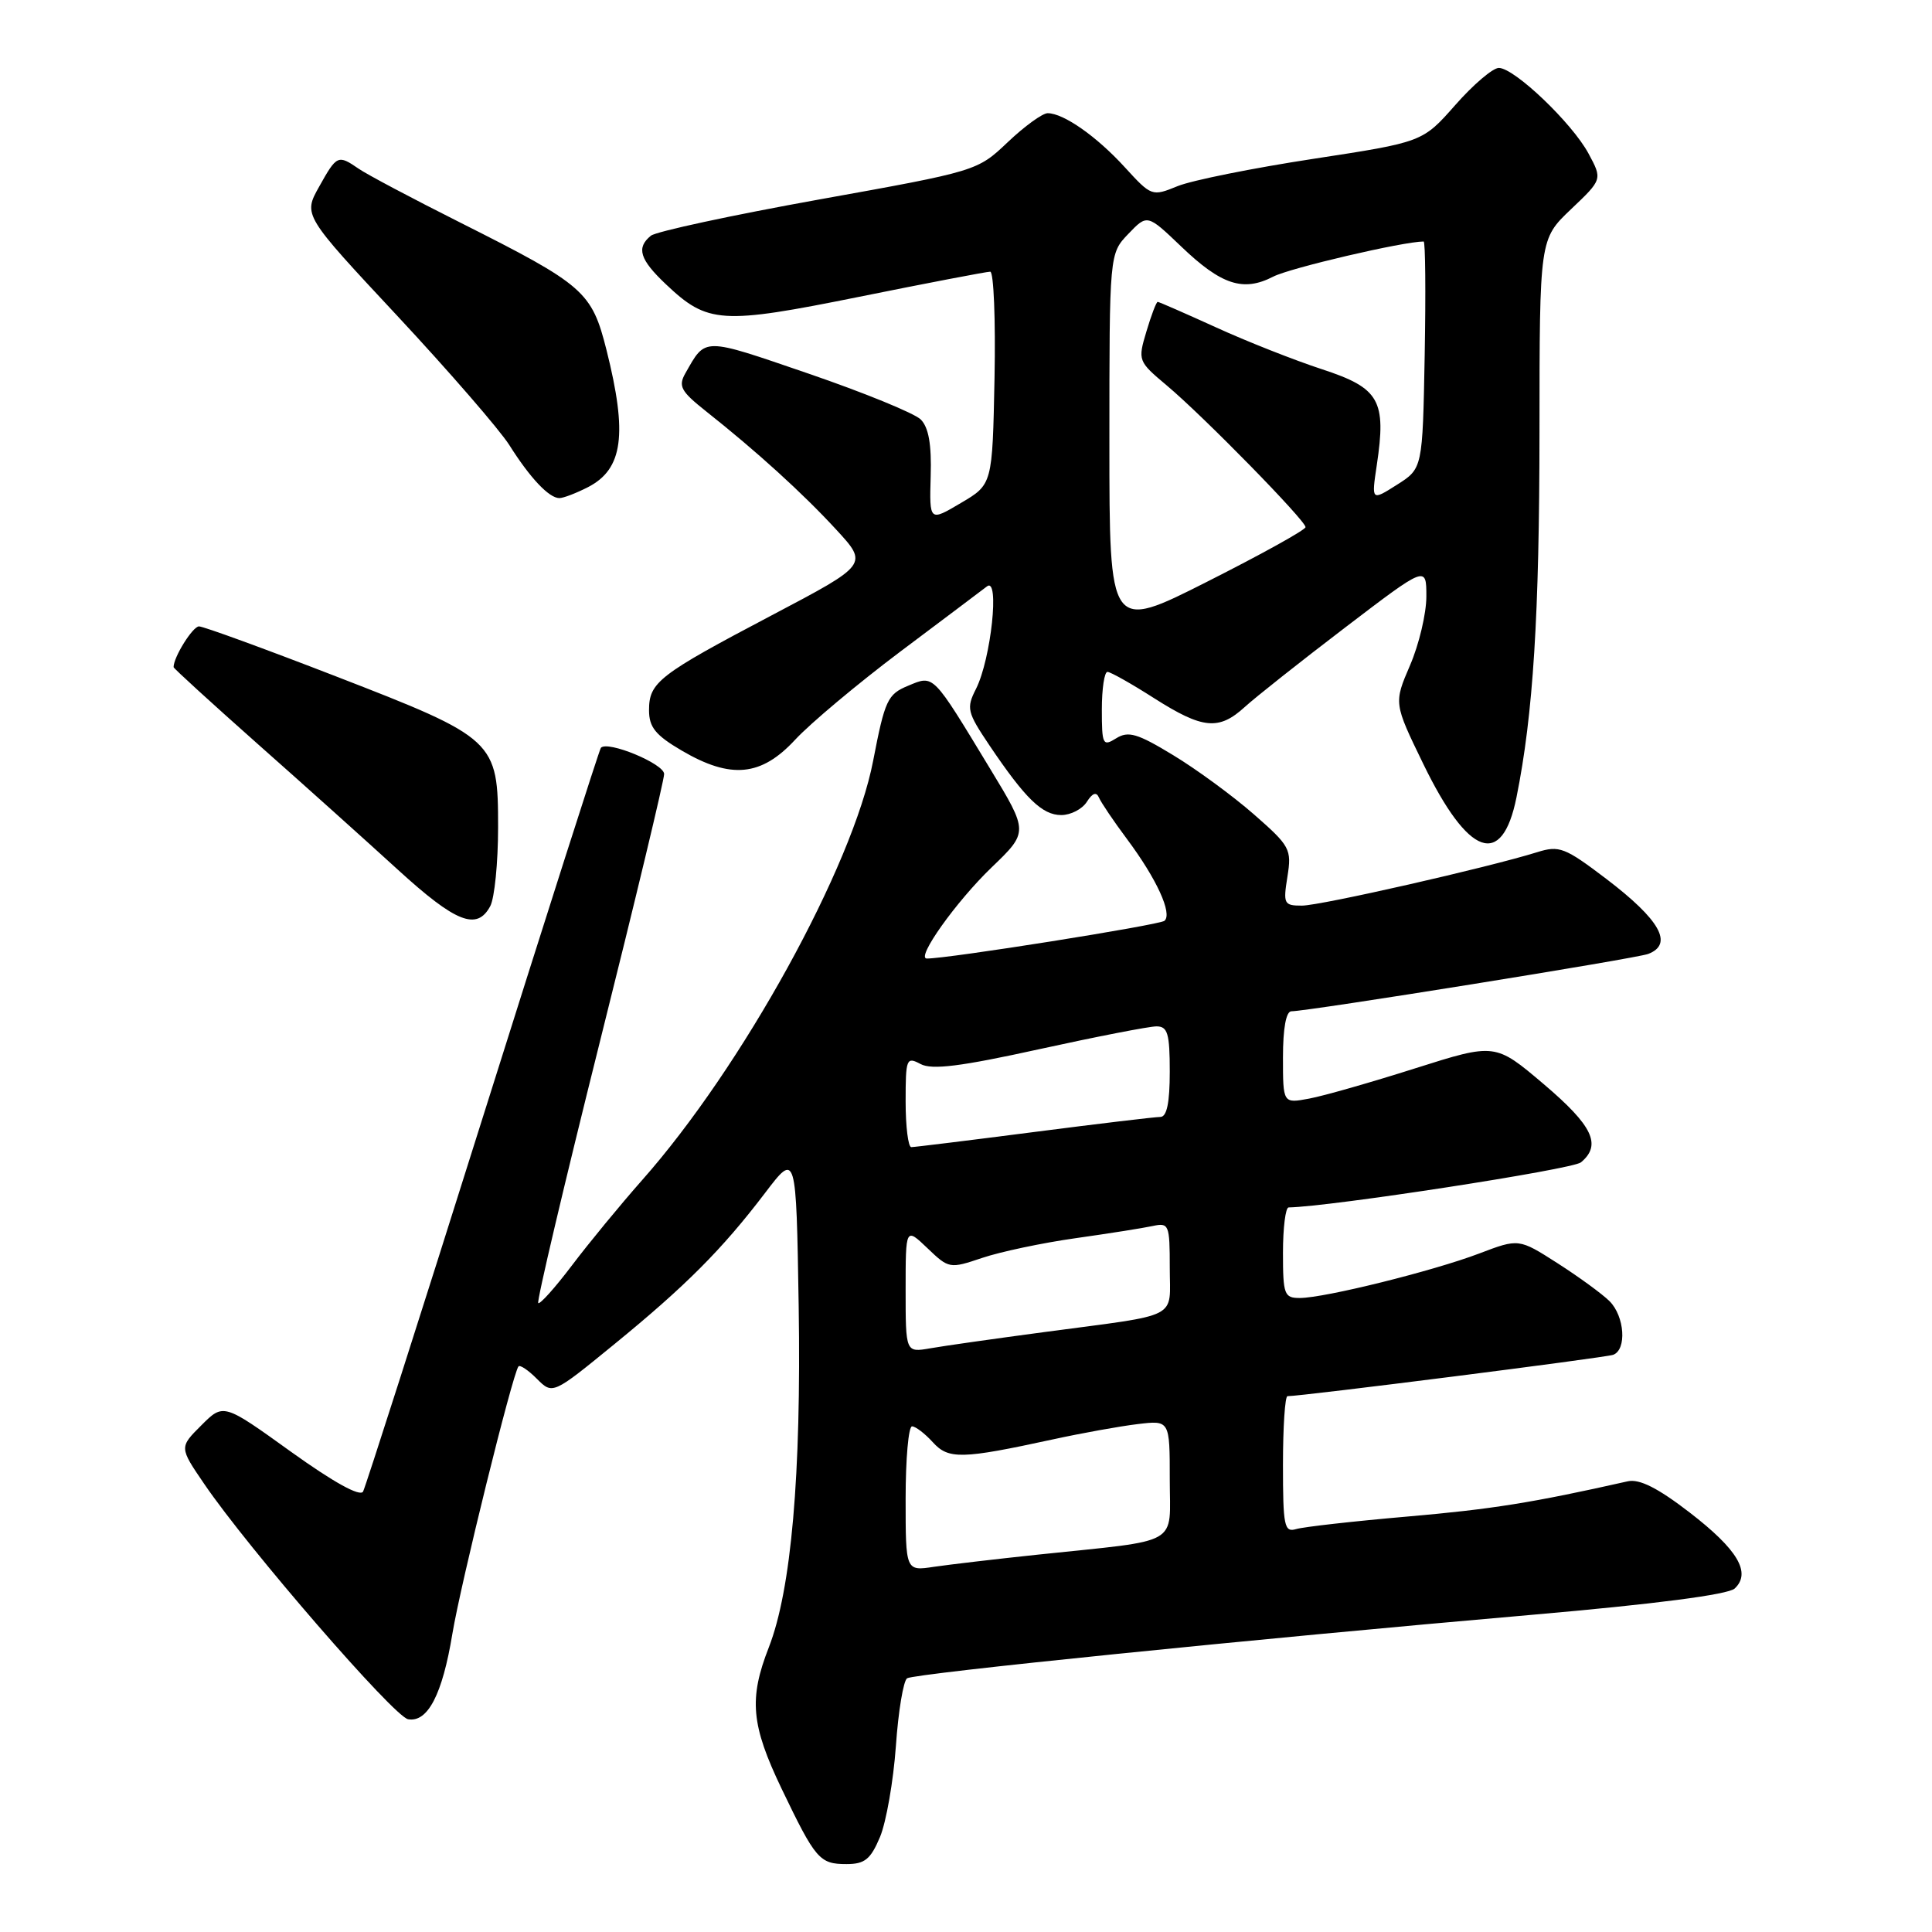 <?xml version="1.0" encoding="UTF-8" standalone="no"?>
<!DOCTYPE svg PUBLIC "-//W3C//DTD SVG 1.1//EN" "http://www.w3.org/Graphics/SVG/1.1/DTD/svg11.dtd" >
<svg xmlns="http://www.w3.org/2000/svg" xmlns:xlink="http://www.w3.org/1999/xlink" version="1.1" viewBox="0 0 256 256">
 <g >
 <path fill="currentColor"
d=" M 116.61 243.40 C 117.43 241.42 118.38 236.00 118.71 231.36 C 119.03 226.73 119.71 222.68 120.20 222.38 C 121.24 221.74 165.97 217.19 203.00 213.97 C 219.34 212.55 228.99 211.29 229.85 210.49 C 232.09 208.40 230.26 205.32 223.87 200.40 C 219.65 197.15 217.23 195.94 215.69 196.28 C 203.03 199.13 197.67 199.98 186.50 200.95 C 179.35 201.57 172.71 202.32 171.75 202.61 C 170.17 203.08 170.00 202.24 170.00 194.07 C 170.00 189.08 170.27 185.00 170.60 185.00 C 172.54 185.00 212.72 179.90 213.75 179.52 C 215.58 178.85 215.28 174.42 213.27 172.41 C 212.31 171.46 209.22 169.20 206.39 167.39 C 201.25 164.10 201.25 164.10 195.99 166.10 C 189.88 168.42 175.53 171.98 172.25 171.99 C 170.17 172.00 170.00 171.56 170.00 166.00 C 170.00 162.70 170.34 159.99 170.75 159.99 C 176.23 159.90 208.36 154.95 209.48 154.02 C 212.26 151.71 211.06 149.18 204.56 143.66 C 198.12 138.20 198.12 138.20 187.52 141.56 C 181.70 143.41 175.37 145.22 173.47 145.57 C 170.00 146.22 170.00 146.22 170.00 140.11 C 170.00 136.26 170.41 134.00 171.12 134.00 C 173.31 134.00 216.82 127.01 218.40 126.40 C 221.78 125.10 219.98 121.89 212.82 116.44 C 207.35 112.29 206.61 112.00 203.68 112.92 C 197.22 114.94 174.97 120.00 172.51 120.00 C 170.13 120.00 170.01 119.77 170.59 116.17 C 171.17 112.52 170.95 112.11 166.13 107.89 C 163.34 105.45 158.53 101.92 155.43 100.05 C 150.71 97.18 149.50 96.83 147.90 97.83 C 146.13 98.94 146.00 98.68 146.00 94.01 C 146.00 91.25 146.34 89.01 146.75 89.03 C 147.16 89.04 149.95 90.61 152.95 92.53 C 159.37 96.61 161.50 96.82 164.95 93.67 C 166.35 92.39 172.34 87.65 178.25 83.14 C 189.00 74.94 189.00 74.94 189.00 79.04 C 189.00 81.29 188.03 85.39 186.84 88.15 C 184.68 93.17 184.68 93.17 188.59 101.22 C 194.56 113.51 199.03 115.12 200.94 105.66 C 203.16 94.66 203.98 81.54 203.99 57.10 C 204.00 31.69 204.00 31.69 208.16 27.73 C 212.33 23.77 212.33 23.77 210.49 20.35 C 208.31 16.30 200.66 9.00 198.60 9.00 C 197.81 9.00 195.21 11.21 192.83 13.92 C 188.50 18.83 188.50 18.83 174.00 21.05 C 166.03 22.27 157.95 23.89 156.05 24.66 C 152.65 26.05 152.57 26.02 149.05 22.17 C 145.32 18.08 140.93 15.00 138.82 15.00 C 138.14 15.00 135.76 16.72 133.54 18.83 C 129.50 22.66 129.49 22.67 108.50 26.44 C 96.95 28.52 86.94 30.68 86.25 31.23 C 84.28 32.83 84.76 34.38 88.25 37.68 C 93.77 42.90 95.55 43.02 113.89 39.32 C 122.94 37.49 130.74 36.00 131.21 36.00 C 131.67 36.00 131.93 42.34 131.78 50.09 C 131.50 64.19 131.50 64.19 127.32 66.65 C 123.15 69.12 123.15 69.12 123.32 63.10 C 123.45 58.89 123.05 56.63 122.00 55.58 C 121.17 54.76 114.47 52.02 107.09 49.49 C 92.98 44.66 93.55 44.66 90.81 49.47 C 89.85 51.17 90.22 51.85 93.52 54.47 C 100.23 59.78 106.37 65.36 110.78 70.15 C 115.06 74.79 115.06 74.79 102.28 81.52 C 87.28 89.42 86.00 90.40 86.00 94.11 C 86.00 96.36 86.86 97.42 90.34 99.46 C 96.84 103.27 100.86 102.88 105.36 98.02 C 107.39 95.83 113.65 90.59 119.27 86.36 C 124.90 82.14 130.07 78.24 130.78 77.70 C 132.49 76.38 131.32 87.32 129.33 91.27 C 128.02 93.85 128.15 94.36 131.11 98.77 C 135.87 105.83 138.10 108.00 140.62 108.00 C 141.88 108.00 143.40 107.21 144.01 106.25 C 144.76 105.07 145.28 104.89 145.62 105.69 C 145.90 106.34 147.57 108.82 149.34 111.19 C 153.25 116.43 155.38 121.06 154.30 122.01 C 153.66 122.57 125.41 127.06 122.80 127.01 C 121.33 126.99 126.70 119.45 131.39 114.94 C 136.28 110.24 136.28 110.24 131.20 101.87 C 123.48 89.14 123.78 89.43 120.32 90.87 C 117.61 91.99 117.25 92.76 115.70 100.79 C 113.01 114.79 98.33 141.43 85.06 156.40 C 82.19 159.65 78.01 164.73 75.78 167.68 C 73.54 170.64 71.54 172.87 71.32 172.66 C 71.10 172.44 74.77 156.91 79.46 138.15 C 84.16 119.39 88.00 103.38 88.00 102.56 C 88.00 101.20 80.50 98.10 79.62 99.09 C 79.42 99.32 72.39 121.33 63.99 148.00 C 55.59 174.68 48.44 197.01 48.11 197.64 C 47.72 198.36 44.21 196.42 38.55 192.36 C 29.61 185.93 29.61 185.93 26.68 188.86 C 23.75 191.78 23.75 191.78 27.07 196.64 C 32.88 205.18 52.22 227.49 54.08 227.81 C 56.68 228.26 58.62 224.52 59.94 216.50 C 61.03 209.90 67.92 182.02 68.70 181.06 C 68.89 180.81 70.00 181.55 71.14 182.70 C 73.23 184.79 73.23 184.79 81.37 178.14 C 90.86 170.39 95.67 165.57 101.37 158.08 C 105.50 152.65 105.50 152.65 105.83 173.08 C 106.18 195.42 104.85 210.66 101.87 218.29 C 99.21 225.10 99.52 228.56 103.57 237.02 C 108.07 246.39 108.59 247.00 112.17 247.00 C 114.59 247.00 115.36 246.37 116.61 243.40 Z  M 64.96 120.07 C 65.53 119.00 66.00 114.30 66.00 109.62 C 66.00 98.12 65.68 97.82 44.46 89.60 C 35.09 85.97 26.95 83.00 26.37 83.00 C 25.54 83.00 23.00 87.06 23.00 88.40 C 23.00 88.56 28.03 93.15 34.17 98.60 C 40.32 104.04 48.67 111.54 52.73 115.25 C 60.40 122.25 63.20 123.36 64.96 120.07 Z  M 77.93 64.54 C 82.55 62.15 83.17 57.55 80.37 46.40 C 78.41 38.62 77.44 37.77 61.00 29.50 C 54.67 26.32 48.61 23.11 47.53 22.36 C 44.78 20.47 44.63 20.54 42.28 24.75 C 40.18 28.50 40.18 28.50 52.66 41.87 C 59.52 49.23 66.18 56.92 67.48 58.96 C 70.23 63.33 72.75 66.00 74.12 66.00 C 74.66 66.00 76.37 65.34 77.93 64.54 Z  M 120.00 198.59 C 120.00 193.31 120.38 189.00 120.85 189.00 C 121.31 189.00 122.54 189.94 123.58 191.08 C 125.67 193.40 127.39 193.36 139.50 190.73 C 143.35 189.89 148.41 188.98 150.75 188.70 C 155.00 188.19 155.00 188.19 155.00 196.01 C 155.00 204.97 156.74 203.97 137.50 206.00 C 132.00 206.58 125.81 207.31 123.75 207.61 C 120.00 208.18 120.00 208.18 120.00 198.59 Z  M 120.00 170.92 C 120.00 162.63 120.00 162.63 122.89 165.39 C 125.73 168.11 125.84 168.13 130.14 166.68 C 132.54 165.87 138.10 164.69 142.50 164.07 C 146.90 163.45 151.51 162.72 152.75 162.45 C 154.89 161.99 155.00 162.26 155.00 167.96 C 155.00 174.92 156.64 174.07 138.50 176.49 C 131.90 177.37 125.04 178.34 123.25 178.66 C 120.00 179.22 120.00 179.22 120.00 170.92 Z  M 120.00 145.96 C 120.00 140.26 120.11 139.99 121.98 140.99 C 123.48 141.79 127.27 141.32 137.72 139.02 C 145.29 137.36 152.27 136.00 153.24 136.00 C 154.72 136.00 155.00 136.94 155.00 142.00 C 155.00 146.13 154.61 148.00 153.75 148.00 C 153.06 148.00 145.53 148.90 137.00 150.00 C 128.47 151.10 121.16 152.00 120.75 152.00 C 120.34 152.00 120.00 149.28 120.00 145.96 Z  M 147.00 58.62 C 147.00 33.61 147.00 33.61 149.51 30.99 C 152.02 28.37 152.02 28.37 156.51 32.66 C 161.82 37.75 164.73 38.71 168.70 36.66 C 170.91 35.51 185.95 32.00 188.64 32.00 C 188.87 32.00 188.93 38.77 188.78 47.04 C 188.50 62.08 188.50 62.08 185.11 64.23 C 181.72 66.38 181.72 66.38 182.43 61.64 C 183.72 53.04 182.79 51.42 175.18 48.93 C 171.51 47.73 165.17 45.23 161.11 43.37 C 157.04 41.52 153.57 40.00 153.40 40.00 C 153.22 40.00 152.55 41.76 151.91 43.91 C 150.75 47.78 150.79 47.87 154.62 51.09 C 159.45 55.14 173.00 68.98 172.99 69.85 C 172.99 70.21 167.14 73.45 159.99 77.06 C 147.00 83.63 147.00 83.63 147.00 58.62 Z "/>
</g>
</svg>